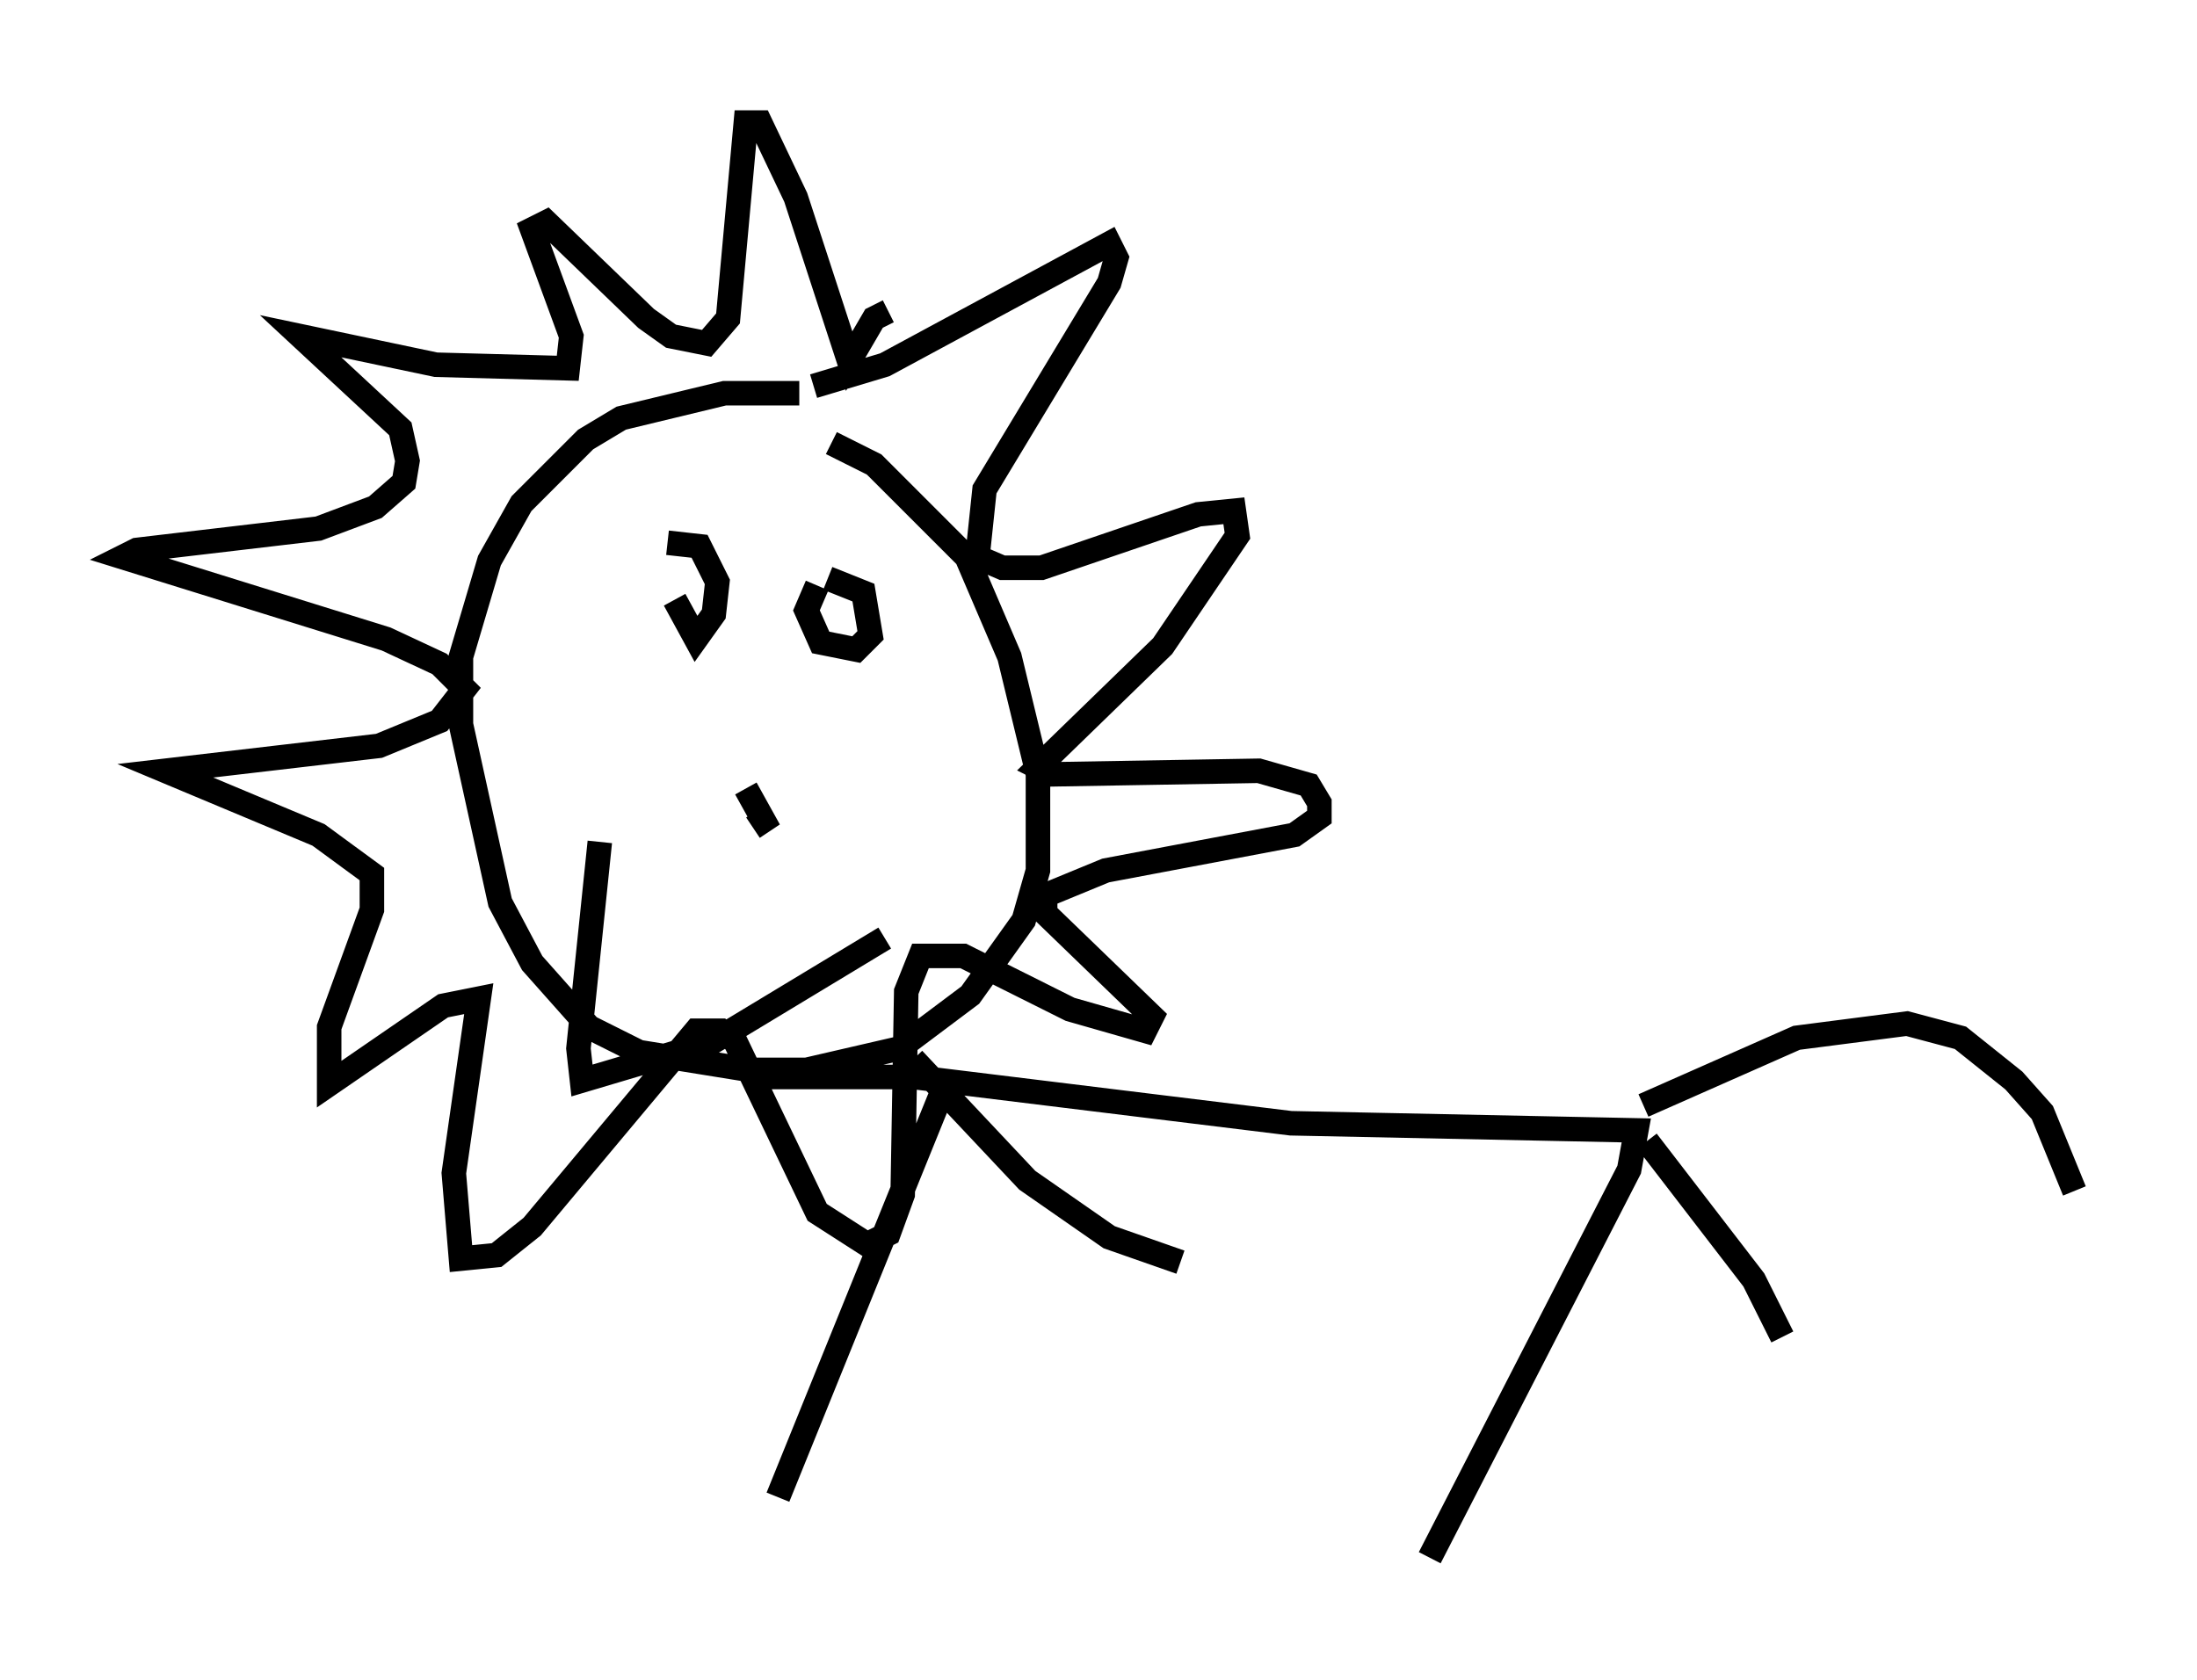 <?xml version="1.0" encoding="utf-8" ?>
<svg baseProfile="full" height="68.536" version="1.1" width="89.598" xmlns="http://www.w3.org/2000/svg" xmlns:ev="http://www.w3.org/2001/xml-events" xmlns:xlink="http://www.w3.org/1999/xlink"><defs /><rect fill="white" height="68.536" width="89.598" x="0" y="0" /><path d="M35.793, 17.056 m-3.196, -1.017 l-3.05, 0.0 -4.212, 1.017 l-1.453, 0.872 -2.615, 2.615 l-1.307, 2.324 -1.162, 3.922 l0.0, 2.76 1.598, 7.263 l1.307, 2.469 2.324, 2.615 l2.034, 1.017 4.503, 0.726 l2.324, 0.0 3.777, -0.872 l2.905, -2.179 2.179, -3.05 l0.581, -2.034 0.0, -3.922 l-1.162, -4.793 -1.743, -4.067 l-3.777, -3.777 -1.743, -0.872 m-2.905, 25.855 l6.246, 0.0 15.397, 1.888 l14.089, 0.291 -0.291, 1.598 l-8.134, 15.832 m8.86, -16.994 l4.358, 5.665 1.162, 2.324 m-34.134, -10.313 l-6.827, 16.849 m5.52, -17.866 l4.648, 4.939 3.341, 2.324 l2.905, 1.017 m18.883, -6.391 l6.246, -2.76 4.503, -0.581 l2.179, 0.581 2.179, 1.743 l1.162, 1.307 1.307, 3.196 m-51.419, -32.827 l2.905, -0.872 9.151, -4.939 l0.291, 0.581 -0.291, 1.017 l-5.084, 8.425 -0.291, 2.76 l1.017, 0.436 1.598, 0.0 l6.391, -2.179 1.453, -0.145 l0.145, 1.017 -3.05, 4.503 l-5.084, 4.939 0.581, 0.291 l8.425, -0.145 2.034, 0.581 l0.436, 0.726 0.0, 0.581 l-1.017, 0.726 -7.698, 1.453 l-2.469, 1.017 0.0, 0.726 l4.358, 4.212 -0.291, 0.581 l-3.05, -0.872 -4.358, -2.179 l-1.743, 0.0 -0.581, 1.453 l-0.145, 8.279 -0.581, 1.598 l-0.872, 0.436 -2.034, -1.307 l-3.341, -6.972 -0.581, -0.436 l-1.017, 0.0 -6.682, 7.989 l-1.453, 1.162 -1.453, 0.145 l-0.291, -3.486 1.017, -7.117 l-1.453, 0.291 -4.648, 3.196 l0.0, -2.324 1.743, -4.793 l0.0, -1.453 -2.179, -1.598 l-6.246, -2.615 8.715, -1.017 l2.469, -1.017 1.017, -1.307 l-1.017, -1.017 -2.179, -1.017 l-10.749, -3.341 0.581, -0.291 l7.408, -0.872 2.324, -0.872 l1.162, -1.017 0.145, -0.872 l-0.291, -1.307 -4.067, -3.777 l5.52, 1.162 5.374, 0.145 l0.145, -1.307 -1.598, -4.358 l0.581, -0.291 4.067, 3.922 l1.017, 0.726 1.453, 0.291 l0.872, -1.017 0.726, -7.989 l0.581, 0.0 1.453, 3.05 l2.179, 6.682 1.017, -1.743 l0.581, -0.291 m-8.715, 11.765 l0.872, 1.598 0.726, -1.017 l0.145, -1.307 -0.726, -1.453 l-1.307, -0.145 m6.101, 1.743 l-0.436, 1.017 0.581, 1.307 l1.453, 0.291 0.581, -0.581 l-0.291, -1.743 -1.453, -0.581 m-3.341, 8.57 l0.726, 1.307 -0.436, 0.291 m-6.246, 0.581 l-0.872, 8.425 0.145, 1.307 l5.374, -1.598 6.972, -4.212 " fill="none" stroke="black" stroke-width="1" /></svg>